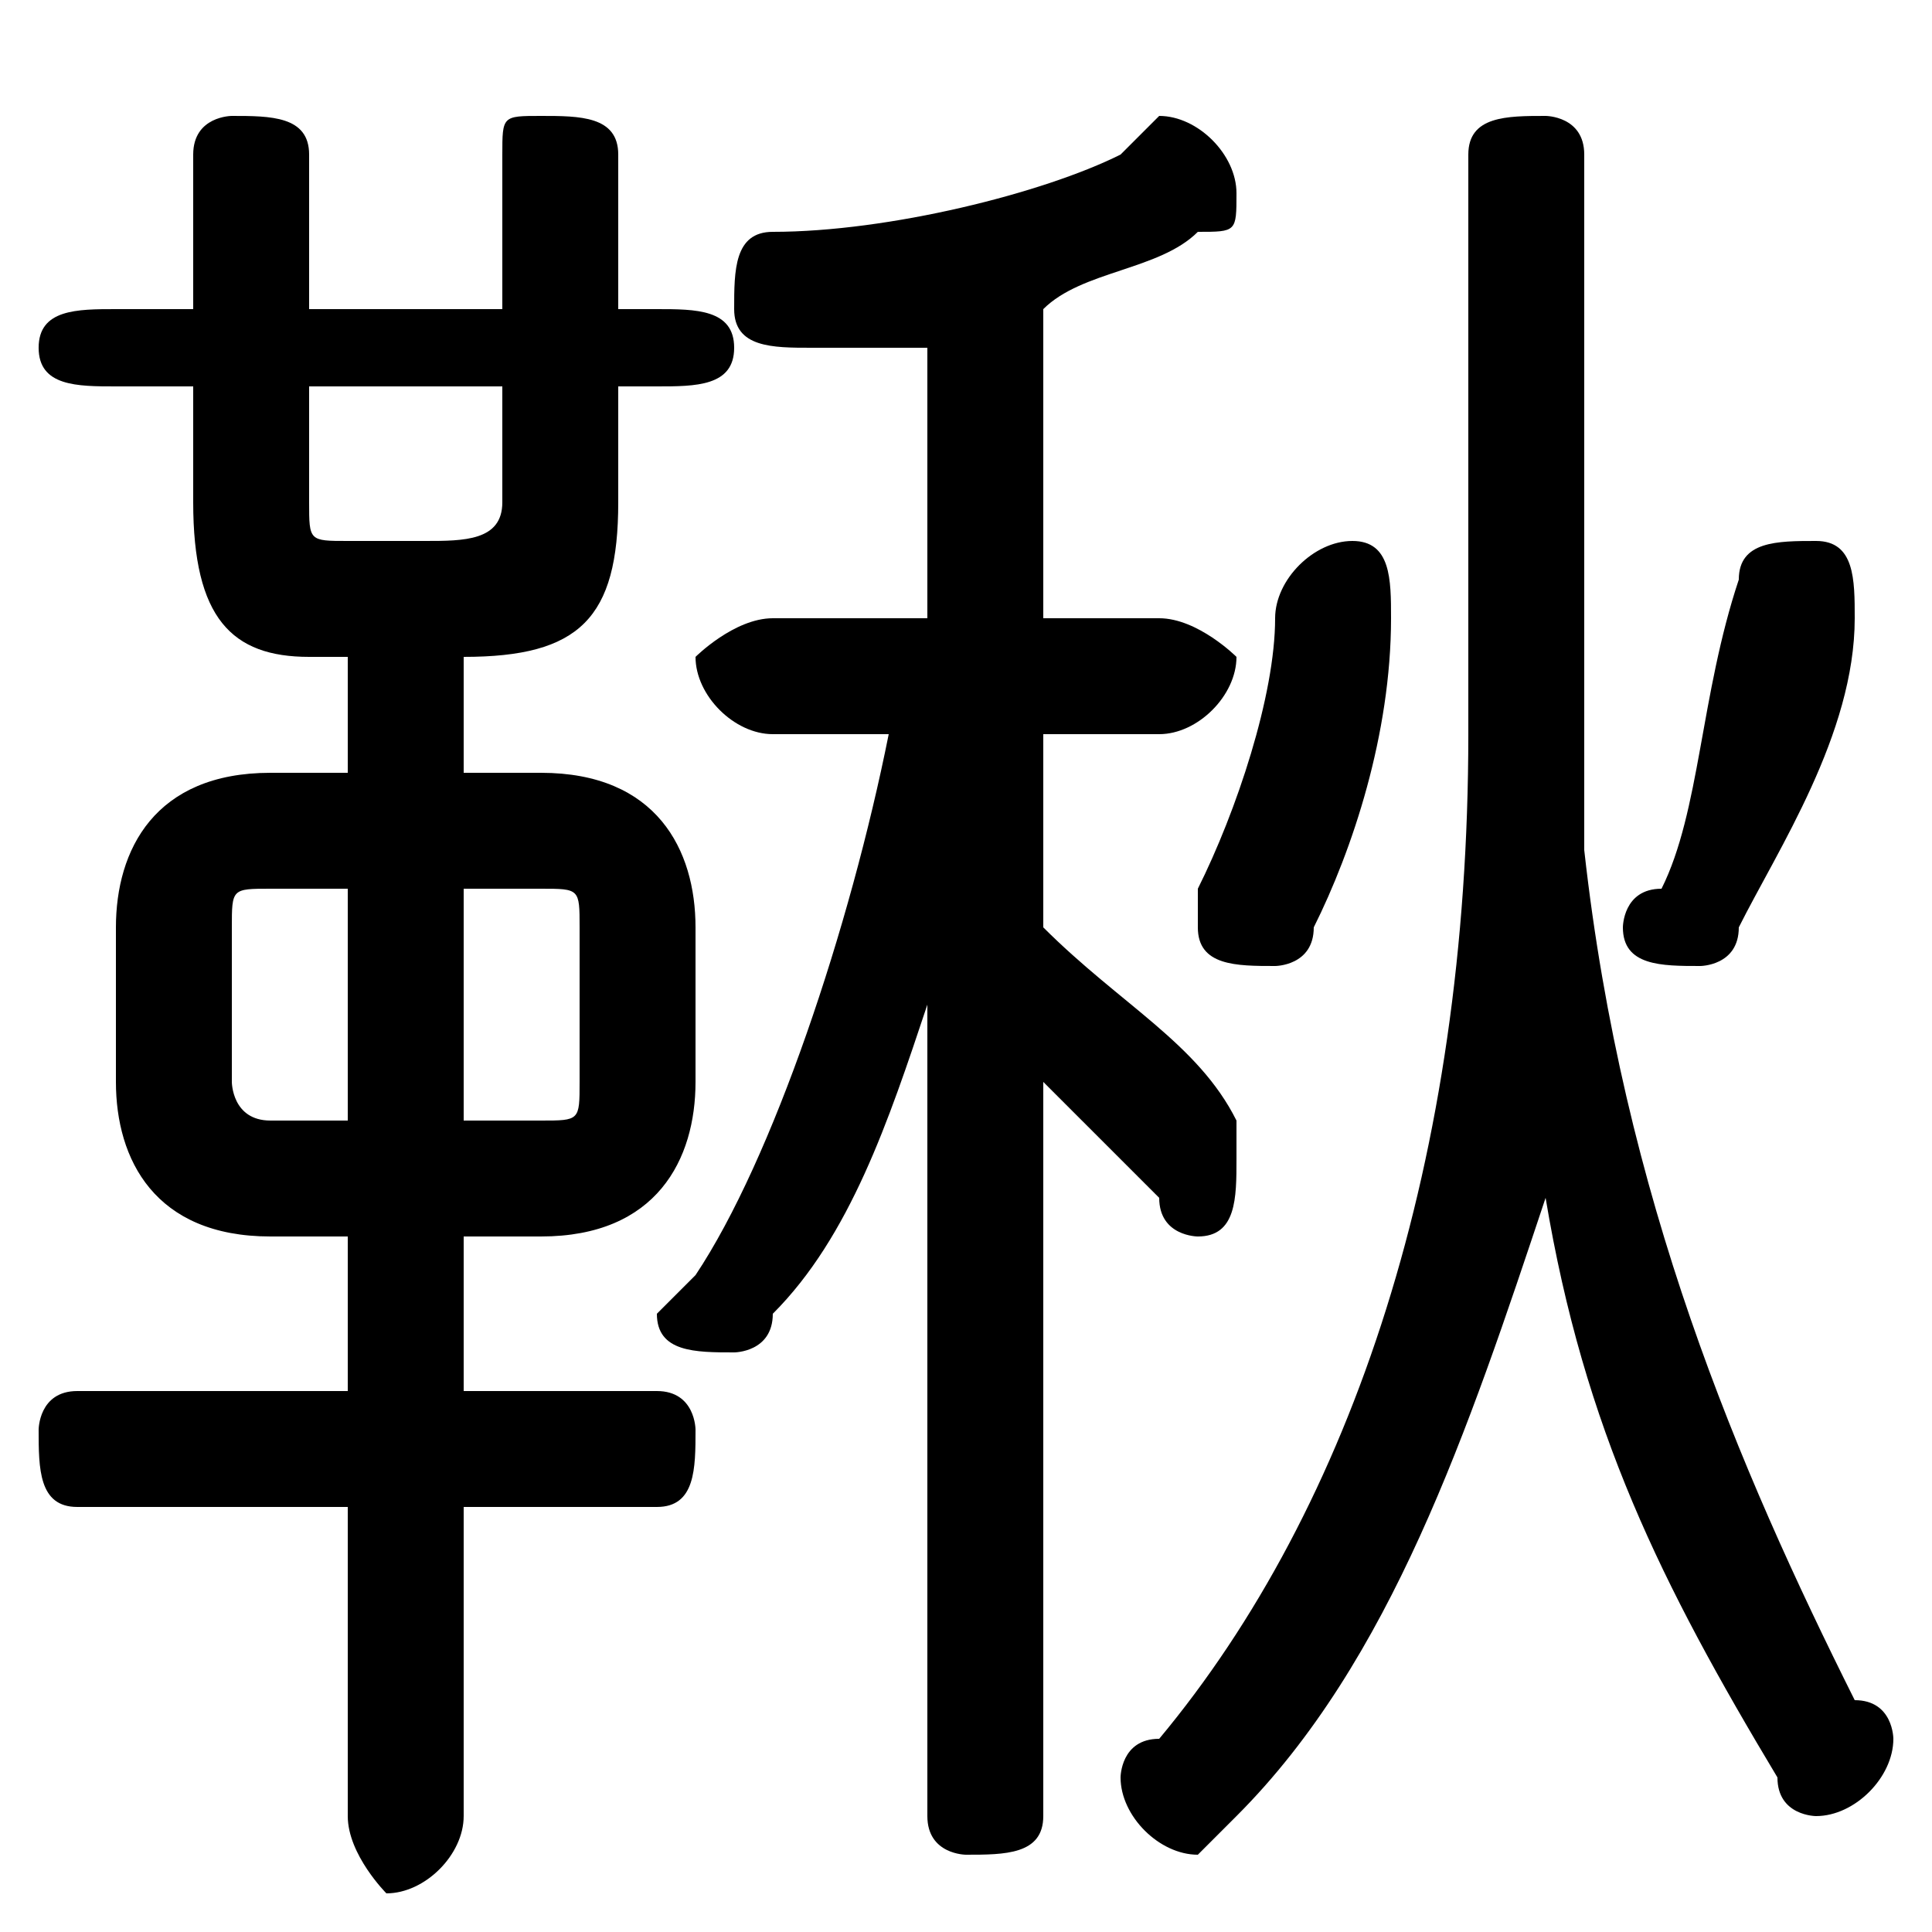 <svg xmlns="http://www.w3.org/2000/svg" viewBox="0 -44.0 50.0 50.0">
    <rect x="0" y="-44.0" width="50.0" height="50.0" fill="#808080" stroke="none"/>
    <g transform="scale(1, -1)">
        <!-- ボディの枠 -->
        <rect x="0" y="-6.0" width="50.0" height="50.0"
            stroke="white" fill="white"/>
        <!-- グリフ座標系の原点 -->
        <circle cx="0" cy="0" r="5" fill="white"/>
        <!-- グリフのアウトライン -->
        <g style="fill:black;stroke:#000000;stroke-width:0;stroke-linecap:round;stroke-linejoin:round;">
        <path d="M 14.0 12.0 C 17.0 12.0 18.0 14.0 18.0 16.0 L 18.0 20.0 C 18.0 22.0 17.0 24.0 14.0 24.0 L 12.0 24.0 L 12.0 27.0 L 12.0 27.0 C 15.0 27.0 16.0 28.0 16.0 31.0 L 16.0 34.0 L 17.0 34.0 C 18.0 34.0 19.0 34.0 19.0 35.0 C 19.0 36.0 18.0 36.0 17.0 36.0 L 16.0 36.0 L 16.0 40.0 C 16.0 41.0 15.0 41.0 14.0 41.0 C 13.0 41.0 13.0 41.0 13.0 40.0 L 13.0 36.0 L 8.0 36.0 L 8.0 40.0 C 8.0 41.0 7.0 41.0 6.0 41.0 C 6.0 41.0 5.0 41.0 5.0 40.0 L 5.0 36.0 L 3.0 36.0 C 2.0 36.0 1.0 36.0 1.0 35.0 C 1.0 34.0 2.0 34.0 3.0 34.0 L 5.0 34.0 L 5.0 31.0 C 5.0 28.0 6.0 27.0 8.0 27.0 L 9.0 27.0 L 9.0 24.0 L 7.0 24.0 C 4.0 24.0 3.0 22.0 3.0 20.0 L 3.0 16.0 C 3.0 14.0 4.0 12.0 7.0 12.0 L 9.0 12.0 L 9.0 8.0 L 2.0 8.0 C 1.0 8.0 1.0 7.0 1.0 7.0 C 1.0 6.0 1.0 5.0 2.0 5.0 L 9.0 5.0 L 9.0 -3.0 C 9.0 -4.0 10.0 -5.0 10.0 -5.0 C 11.0 -5.0 12.0 -4.0 12.0 -3.0 L 12.0 5.0 L 17.0 5.0 C 18.0 5.0 18.0 6.0 18.0 7.0 C 18.0 7.0 18.0 8.0 17.0 8.0 L 12.0 8.0 L 12.0 12.0 Z M 12.0 15.0 L 12.0 21.0 L 14.0 21.0 C 15.0 21.0 15.0 21.0 15.0 20.0 L 15.0 16.0 C 15.0 15.0 15.0 15.0 14.0 15.0 Z M 9.0 21.0 L 9.0 15.0 L 7.0 15.0 C 6.0 15.0 6.0 16.0 6.0 16.0 L 6.0 20.0 C 6.0 21.0 6.0 21.0 7.0 21.0 Z M 8.0 34.0 L 13.0 34.0 L 13.0 31.0 C 13.0 30.0 12.0 30.0 11.0 30.0 L 9.0 30.0 C 8.0 30.0 8.0 30.0 8.0 31.0 Z M 24.0 28.0 L 20.0 28.0 C 19.0 28.0 18.0 27.0 18.0 27.0 C 18.0 26.0 19.0 25.0 20.0 25.0 L 23.0 25.0 C 22.0 20.0 20.0 14.0 18.0 11.0 C 17.0 10.0 17.0 10.0 17.0 10.0 C 17.0 9.0 18.0 9.0 19.0 9.0 C 19.0 9.0 20.0 9.0 20.0 10.0 C 22.0 12.0 23.0 15.0 24.0 18.0 L 24.0 9.0 L 24.0 -3.0 C 24.0 -4.0 25.0 -4.0 25.0 -4.0 C 26.0 -4.0 27.0 -4.0 27.0 -3.0 L 27.0 16.0 C 28.0 15.0 29.0 14.0 30.0 13.0 C 30.0 12.0 31.0 12.0 31.0 12.0 C 32.0 12.0 32.0 13.0 32.0 14.0 C 32.0 14.0 32.0 15.0 32.0 15.0 C 31.0 17.0 29.0 18.0 27.0 20.0 L 27.0 25.0 L 30.0 25.0 C 31.0 25.0 32.0 26.0 32.0 27.0 C 32.0 27.0 31.0 28.0 30.0 28.0 L 27.0 28.0 L 27.0 36.0 C 28.0 37.0 30.0 37.0 31.0 38.0 C 32.0 38.0 32.0 38.0 32.0 39.0 C 32.0 40.0 31.0 41.0 30.0 41.0 C 30.0 41.0 30.0 41.0 29.0 40.0 C 27.0 39.0 23.0 38.0 20.0 38.0 C 19.0 38.0 19.0 37.0 19.0 36.0 C 19.0 35.0 20.0 35.0 21.0 35.0 C 22.0 35.0 23.0 35.0 24.0 35.0 Z M 41.0 40.0 C 41.0 41.0 40.0 41.0 40.0 41.0 C 39.0 41.0 38.0 41.0 38.0 40.0 L 38.0 25.0 C 38.0 14.0 35.0 5.0 30.0 -1.0 C 29.0 -1.0 29.0 -2.0 29.0 -2.0 C 29.0 -3.0 30.0 -4.0 31.0 -4.0 C 31.0 -4.0 32.0 -3.0 32.0 -3.0 C 36.0 1.0 38.0 7.0 40.0 13.0 C 41.0 7.0 43.0 3.0 46.0 -2.0 C 46.0 -3.0 47.0 -3.0 47.0 -3.0 C 48.0 -3.0 49.0 -2.0 49.0 -1.0 C 49.0 -1.0 49.0 -0.0 48.0 0.0 C 45.0 6.0 42.0 13.0 41.0 22.0 C 41.0 23.0 41.0 24.0 41.0 25.0 Z M 43.0 21.0 C 42.0 21.0 42.0 20.0 42.0 20.0 C 42.0 19.0 43.0 19.0 44.0 19.0 C 44.0 19.0 45.0 19.0 45.0 20.0 C 46.0 22.0 48.0 25.0 48.0 28.0 C 48.0 29.0 48.0 30.0 47.0 30.0 C 46.0 30.0 45.0 30.0 45.0 29.0 C 44.0 26.0 44.0 23.0 43.0 21.0 Z M 33.0 28.0 C 33.0 26.0 32.0 23.0 31.0 21.0 C 31.0 21.0 31.0 21.0 31.0 20.0 C 31.0 19.0 32.0 19.0 33.0 19.0 C 33.0 19.0 34.0 19.0 34.0 20.0 C 35.0 22.0 36.0 25.0 36.0 28.0 C 36.0 29.0 36.0 30.0 35.0 30.0 C 34.0 30.0 33.0 29.0 33.0 28.0 Z"/>
    </g>
    </g>
</svg>
